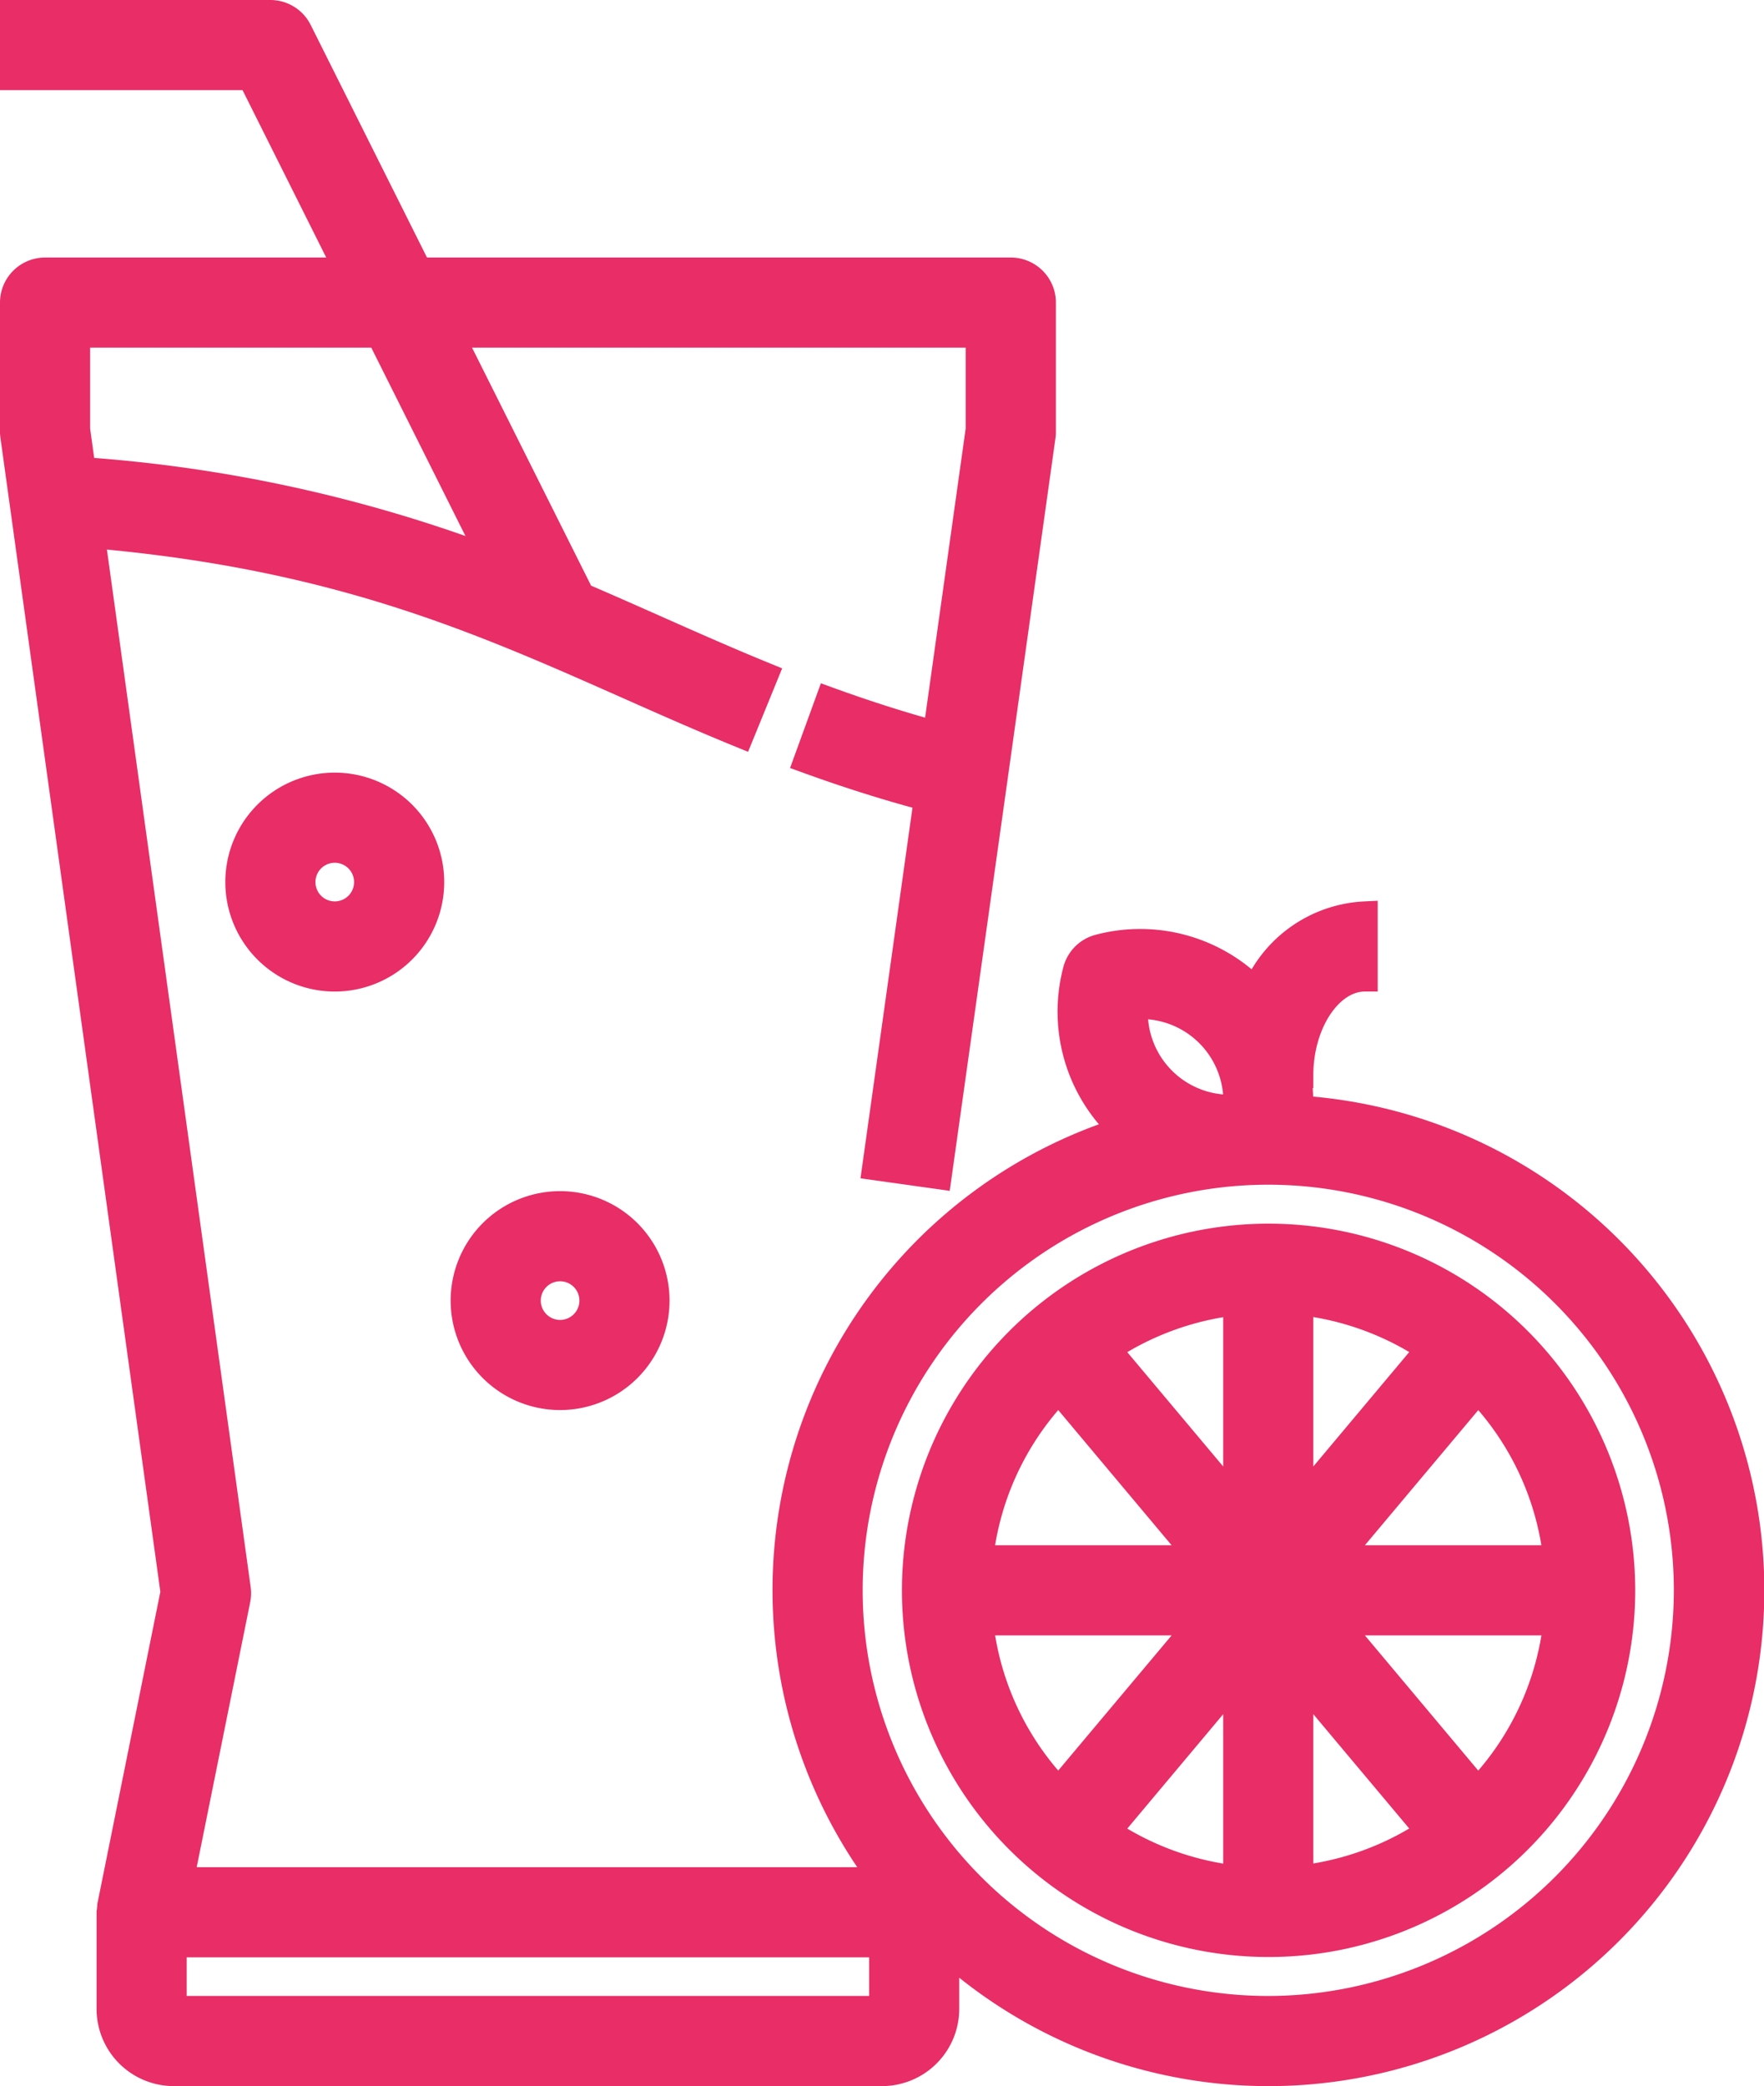 <svg xmlns="http://www.w3.org/2000/svg" width="54.801" height="64.8" viewBox="0 0 54.801 64.8"><defs><style>.a{fill:#e82d67;stroke:#e82d67;stroke-width:0.8px;}</style></defs><g transform="translate(-4.6 0.4)"><path class="a" d="M44.993,34.033A5.022,5.022,0,0,0,44.928,33H45c0-1.626.916-3,2-3V28a3.909,3.909,0,0,0-3.4,2.362l-.053-.055a5.01,5.01,0,0,0-4.813-1.282,1,1,0,0,0-.711.711,5.01,5.01,0,0,0,1.281,4.813c.052.052.1.1.159.151A14.993,14.993,0,0,0,32.007,58H10.222l1.759-8.713a1.019,1.019,0,0,0,.01-.335L7.456,16.227c7.549.653,11.976,2.616,16.648,4.688,1.156.513,2.312,1.025,3.517,1.517l.756-1.852c-1.186-.484-2.323-.989-3.461-1.494-.74-.328-1.485-.658-2.245-.984L18.618,10H35v2.939L33.672,22.4c-1.1-.3-2.2-.652-3.331-1.063l-.684,1.88c1.265.46,2.495.849,3.735,1.179L31.784,35.861l1.98.278L35.5,23.8a0,0,0,0,1,0,0l.844-6.02.649-4.624a.929.929,0,0,0,.01-.139V9a1,1,0,0,0-1-1H17.618L13.894.553A1,1,0,0,0,13,0H5V2h7.382l3,6H6A1,1,0,0,0,5,9v4.009a.893.893,0,0,0,.01.137L9.987,49.058,8.02,58.8a.2.2,0,0,0,0,.024c0,.008,0,.016,0,.024s0,.026-.005.039,0,.008,0,.011,0,.028,0,.043v.008A.227.227,0,0,0,8,59v3a2,2,0,0,0,2,2H32a2,2,0,0,0,2-2V60.171A15,15,0,1,0,44.993,34.033ZM7,10h9.382l3.485,6.97A44.7,44.7,0,0,0,7.174,14.2L7,12.94ZM39.859,30.86A2.958,2.958,0,0,1,43,34a2.959,2.959,0,0,1-3.136-3.136ZM10,62V60H32v2Zm34,0A13,13,0,1,1,57,49,13.015,13.015,0,0,1,44,62Z"/><path class="a" d="M51.069,40.577A10.99,10.99,0,1,0,55,49,11.007,11.007,0,0,0,51.069,40.577ZM52.944,48h-6.8l4.369-5.206A8.967,8.967,0,0,1,52.944,48ZM45,46.252v-6.2a9.014,9.014,0,0,1,3.981,1.452Zm-2-6.2v6.2l-3.981-4.745A9.024,9.024,0,0,1,43,40.056Zm-5.514,2.738L41.855,48h-6.8A8.979,8.979,0,0,1,37.486,42.794ZM35.056,50h6.8l-4.369,5.206A8.967,8.967,0,0,1,35.056,50ZM43,51.748v6.2a9.014,9.014,0,0,1-3.981-1.452Zm2,6.2v-6.2l3.981,4.745A9.024,9.024,0,0,1,45,57.944Zm5.514-2.738L46.145,50h6.8A8.979,8.979,0,0,1,50.514,55.206Z"/><path class="a" d="M12,27a3,3,0,1,0,3-3A3,3,0,0,0,12,27Zm4,0a1,1,0,1,1-1-1A1,1,0,0,1,16,27Z"/><path class="a" d="M19,40a3,3,0,1,0,3-3A3,3,0,0,0,19,40Zm4,0a1,1,0,1,1-1-1A1,1,0,0,1,23,40Z"/></g></svg>